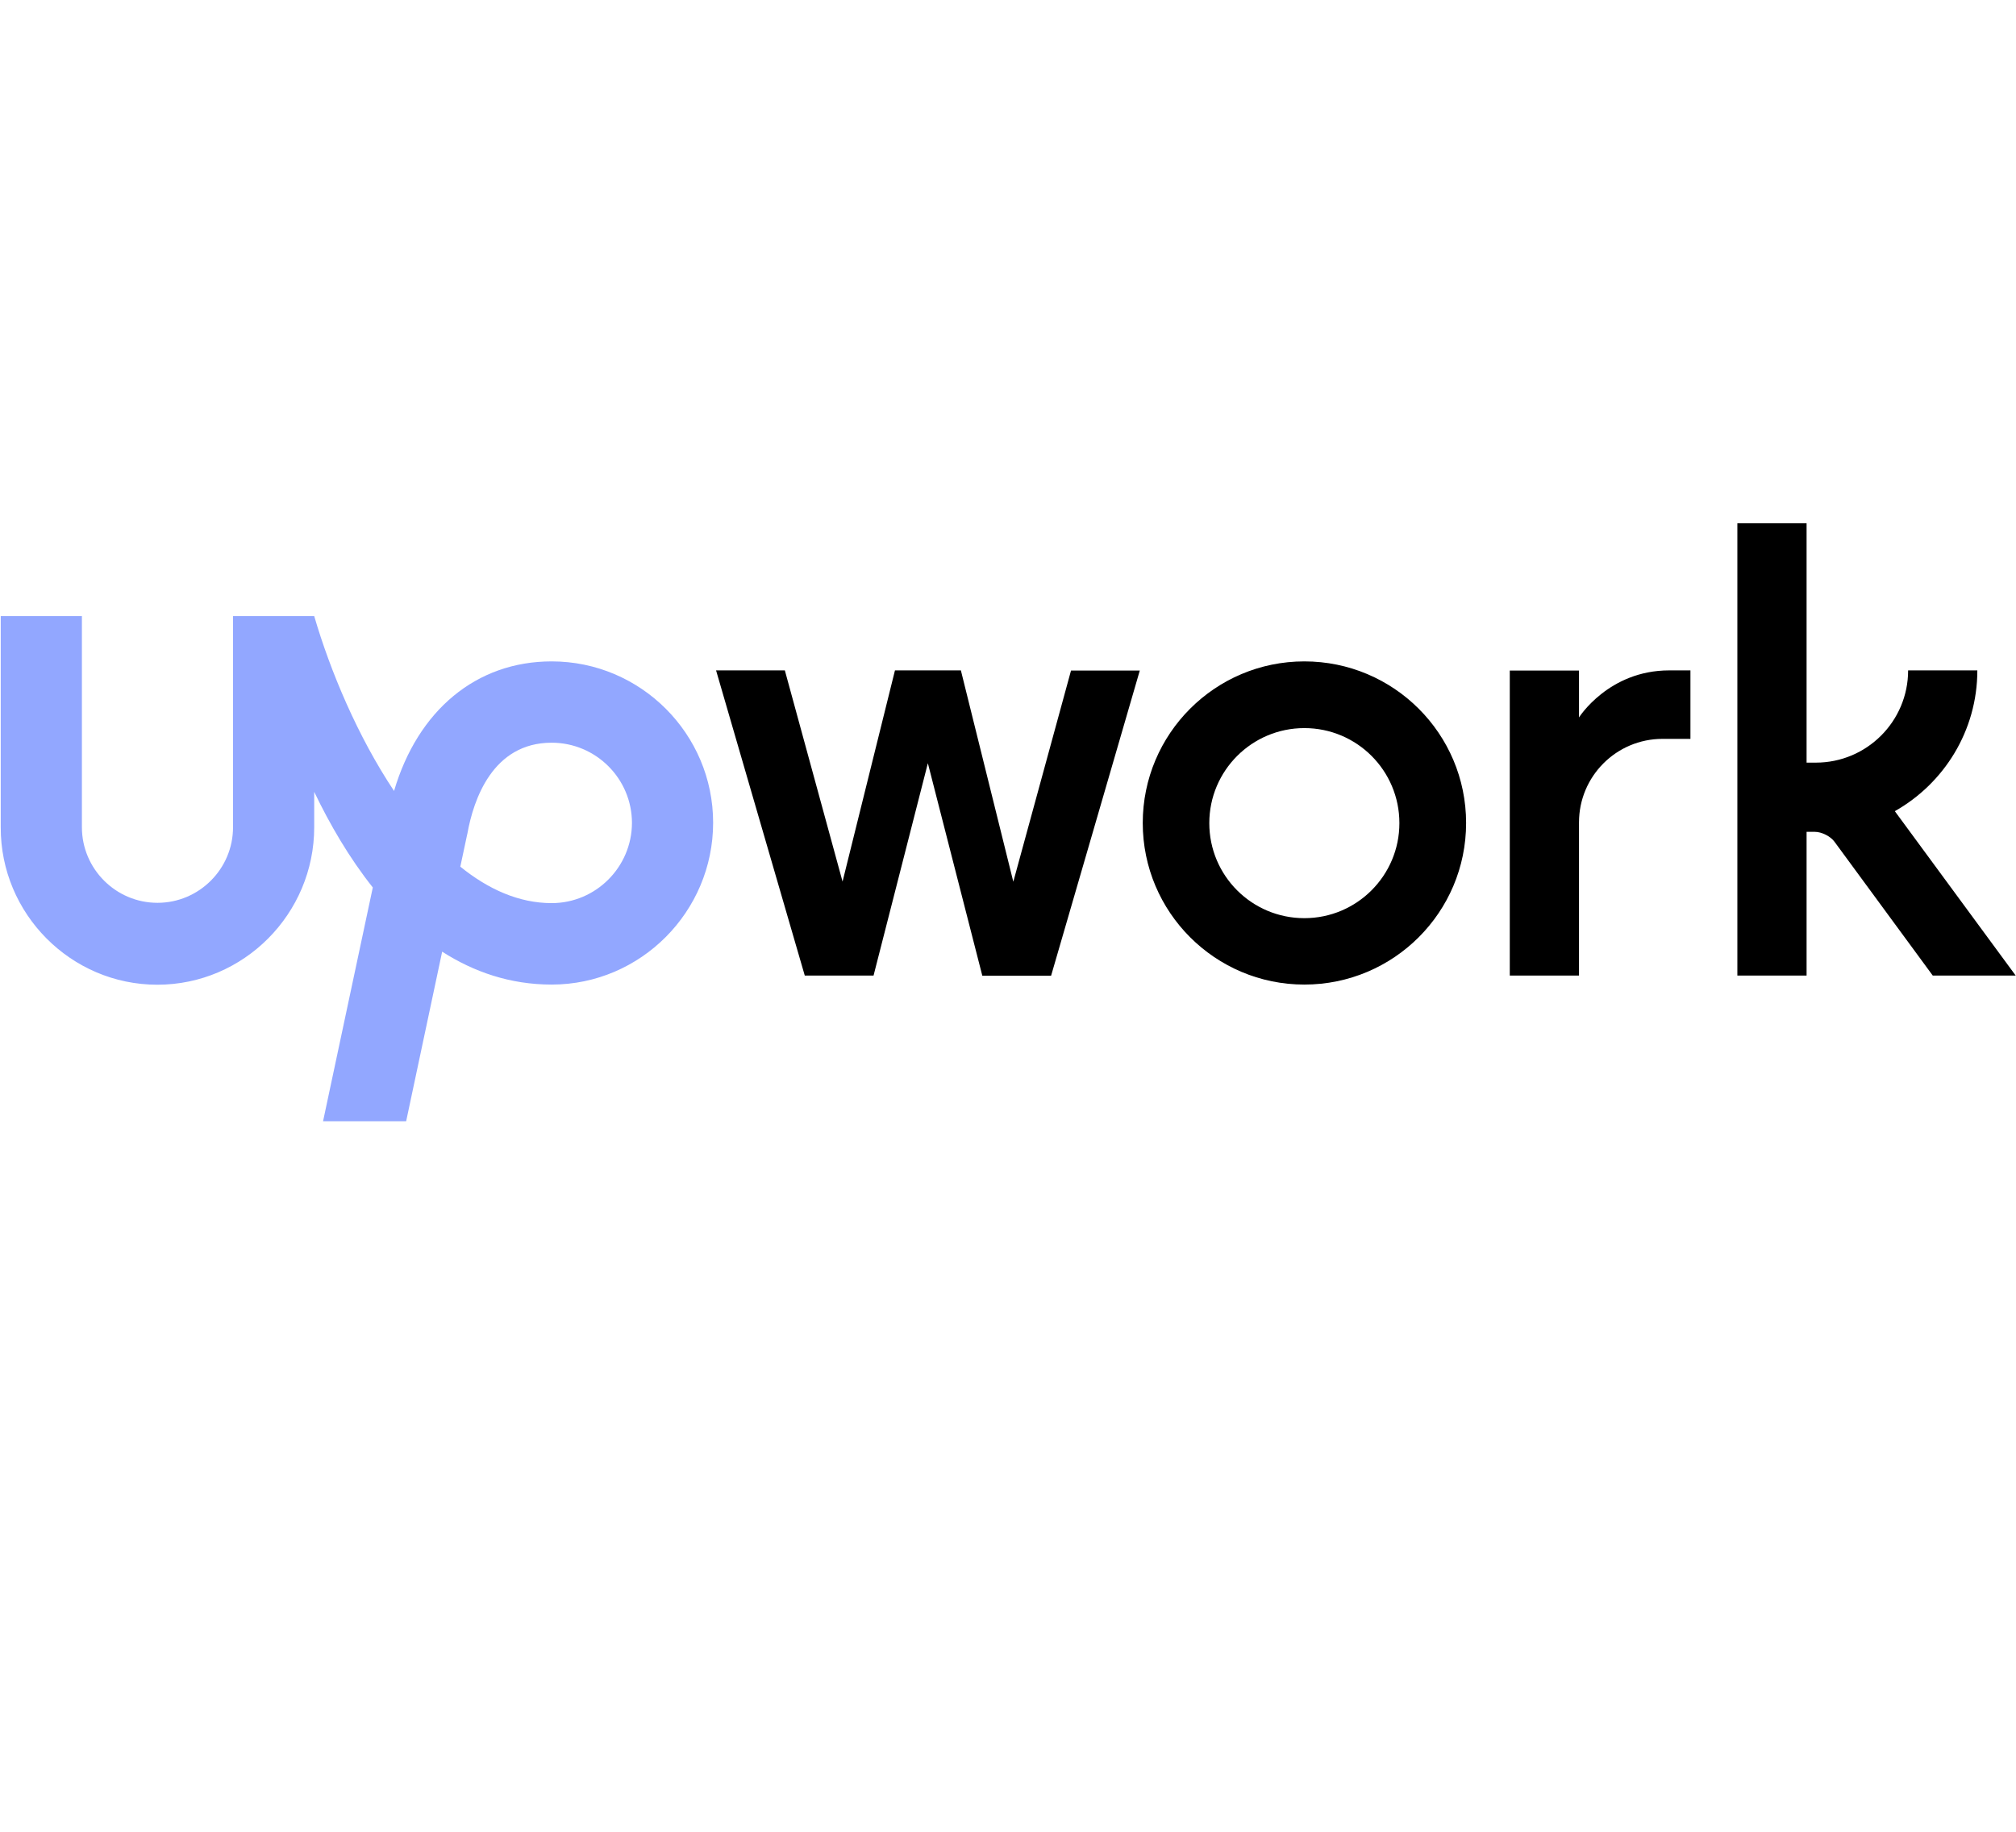 <svg width="230" height="209" viewBox="0 0 230 209" fill="none" xmlns="http://www.w3.org/2000/svg">
<path d="M62.938 103.042C59.201 103.042 55.698 101.459 52.516 98.883L53.291 95.246L53.324 95.111C54.015 91.239 56.203 84.74 62.938 84.74C67.99 84.74 72.098 88.848 72.098 93.899C72.081 98.933 67.973 103.042 62.938 103.042ZM62.938 75.462C54.335 75.462 47.667 81.052 44.956 90.245C40.814 84.032 37.682 76.573 35.847 70.293H26.586V94.387C26.586 99.135 22.714 103.008 17.966 103.008C13.217 103.008 9.345 99.135 9.345 94.387V70.293H0.084V94.387C0.051 104.254 8.082 112.353 17.949 112.353C27.816 112.353 35.847 104.254 35.847 94.387V90.346C37.649 94.101 39.854 97.889 42.532 101.257L36.857 127.928H46.337L50.445 108.581C54.048 110.888 58.19 112.336 62.938 112.336C73.091 112.336 81.359 104.018 81.359 93.865C81.359 83.729 73.091 75.462 62.938 75.462Z" fill="#92A7FF"/>
<path d="M109.629 76.506L115.606 100.6L122.19 76.506H130.036L119.917 111.326H112.07L105.857 87.08L99.661 111.309H91.815L81.695 76.489H89.542L96.125 100.584L102.103 76.489H109.629V76.506ZM148.81 75.462C138.623 75.462 130.373 83.729 130.373 93.899C130.373 104.086 138.64 112.336 148.81 112.336C158.996 112.336 167.264 104.086 167.264 93.899C167.264 83.712 158.996 75.462 148.81 75.462ZM148.81 104.759C142.816 104.759 137.966 99.91 137.966 93.916C137.966 87.922 142.832 83.073 148.81 83.073C154.804 83.073 159.653 87.922 159.653 93.916C159.653 99.893 154.804 104.759 148.81 104.759ZM189.674 84.302C184.404 84.302 180.144 88.578 180.144 93.832V111.309H172.247V76.506H180.144V81.86C180.144 81.86 183.512 76.489 190.432 76.489H192.857V84.302H189.674ZM216.176 92.552C221.783 89.387 225.589 83.376 225.589 76.489H217.692C217.692 82.298 212.977 87.013 207.168 87.013H206.108V59.702H198.211V111.309H206.108V94.909H207.051C207.825 94.909 208.835 95.414 209.29 96.037L220.504 111.309H229.966L216.176 92.552Z" fill="black"/>
</svg>
